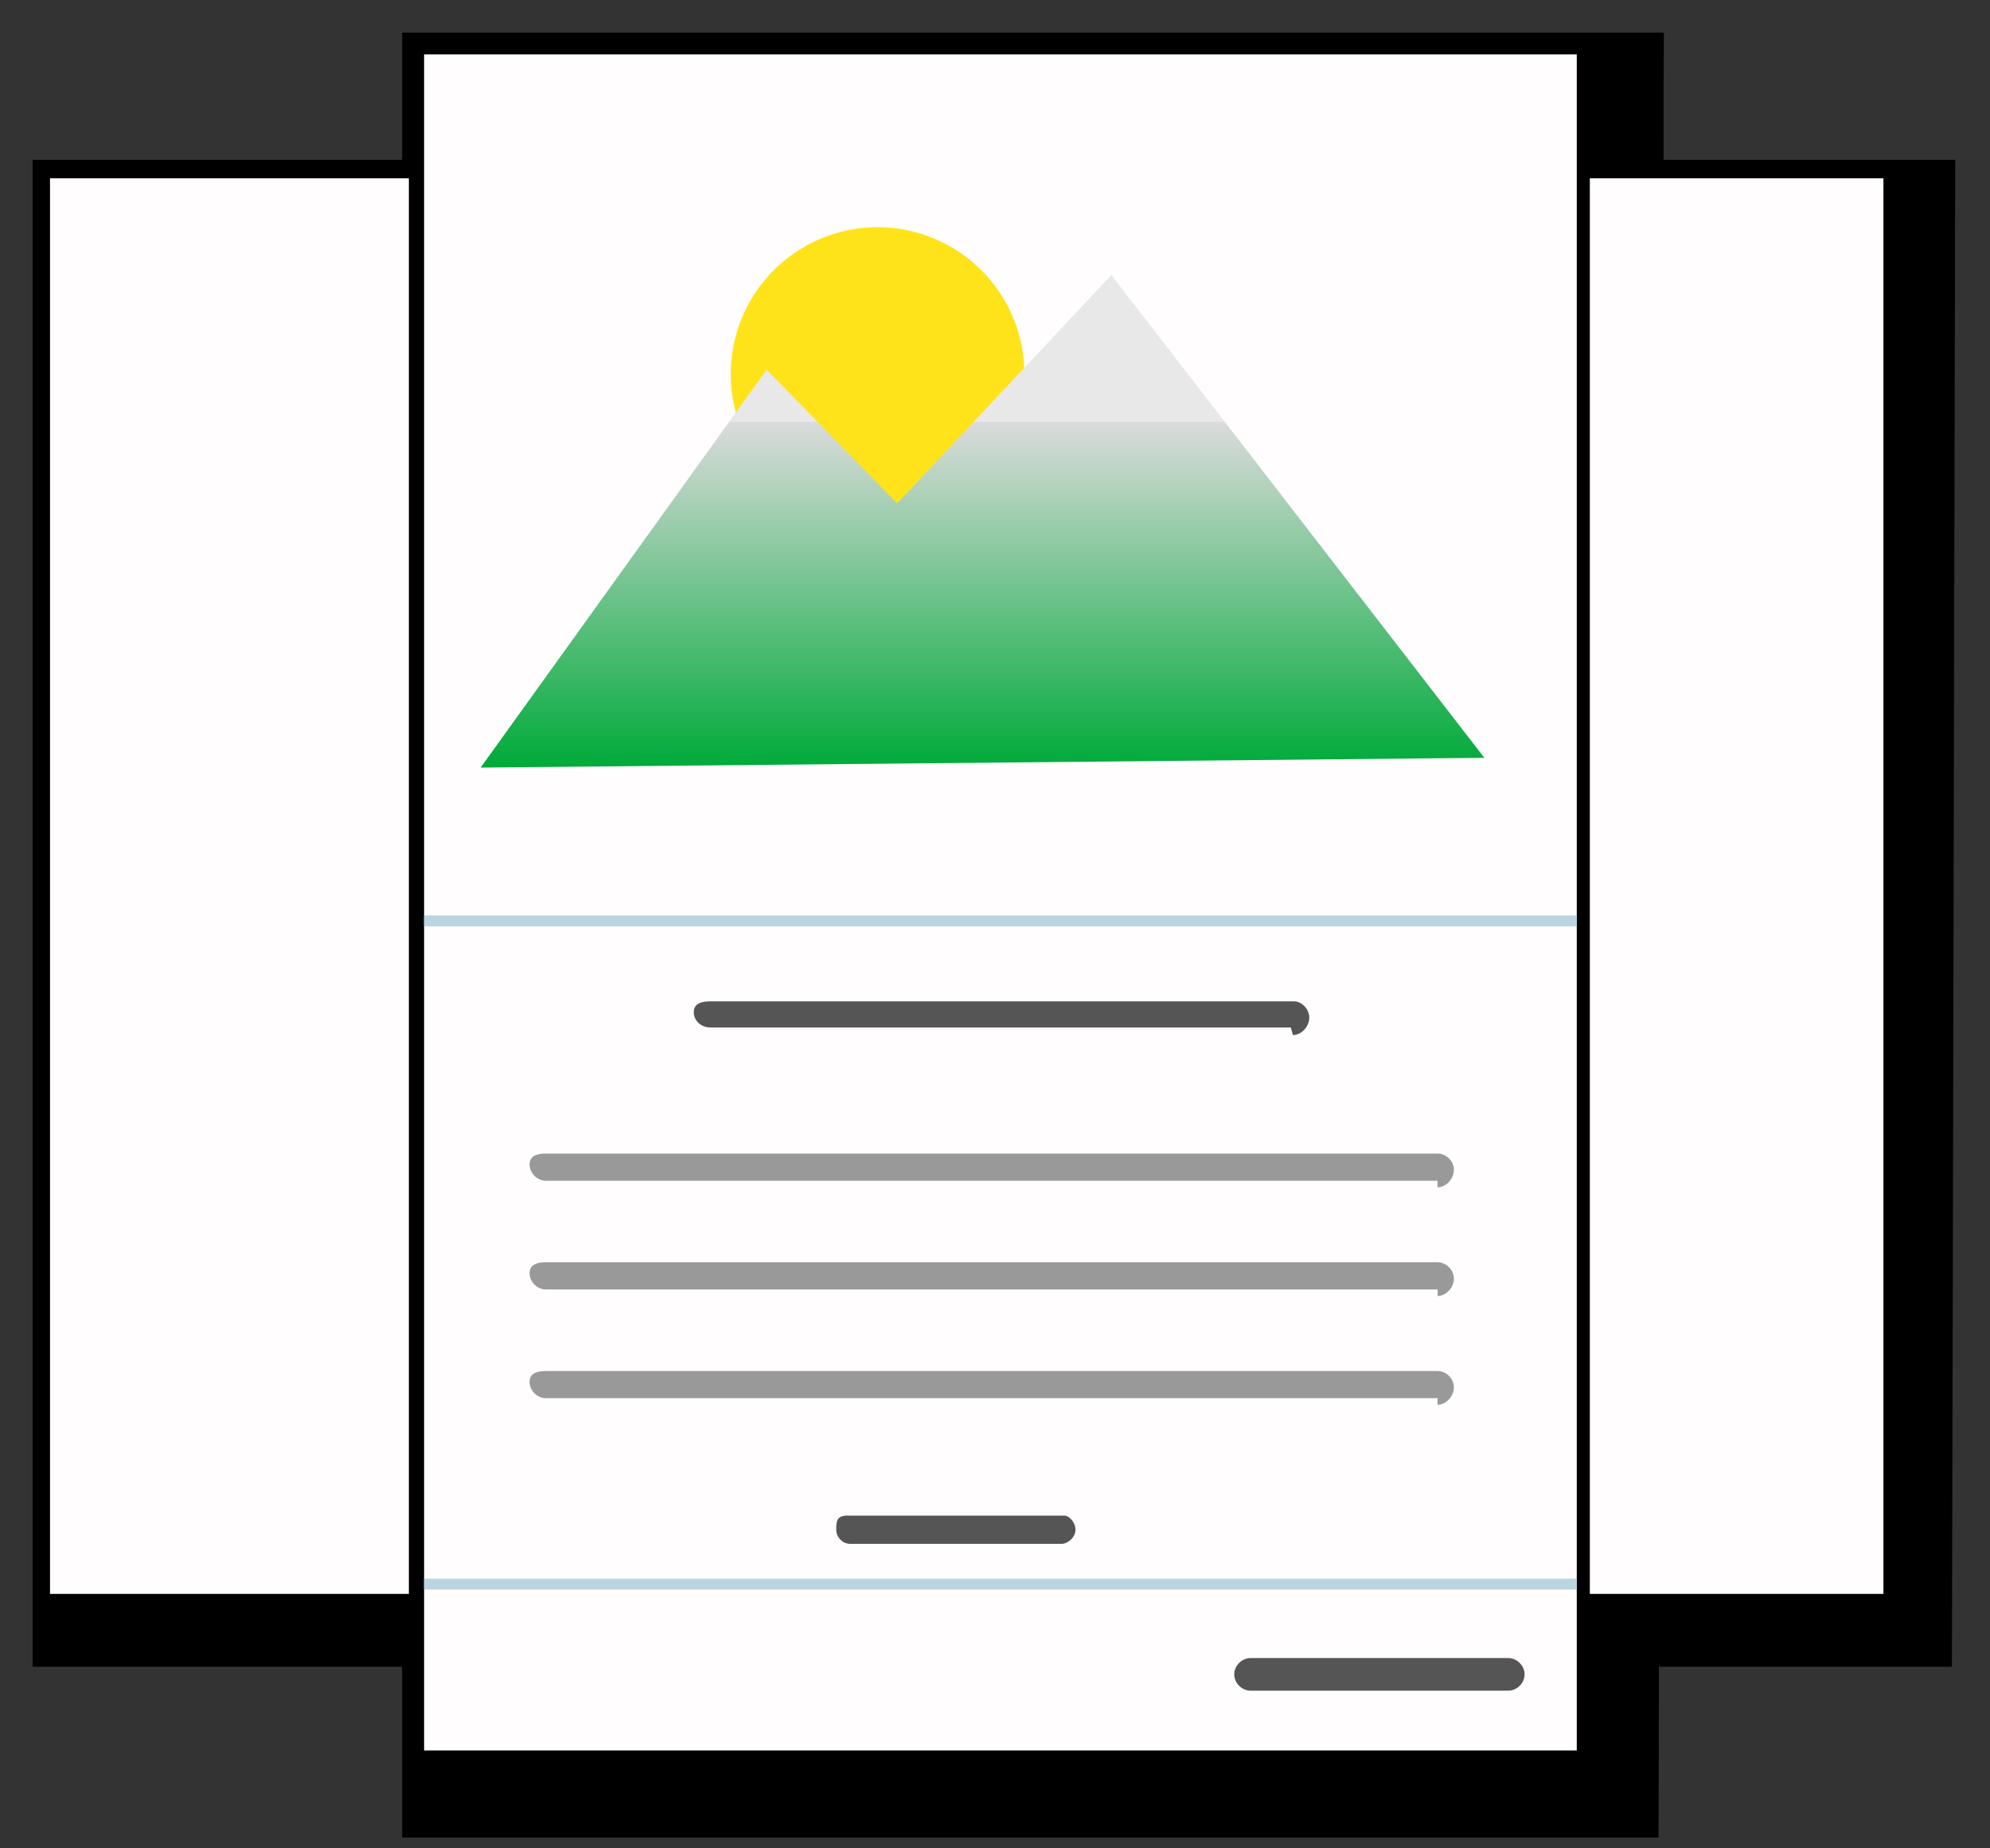 <svg xmlns="http://www.w3.org/2000/svg" viewBox="0 0 183 170"><rect x="0" y="0" width="183" height="170" fill="#333333" stroke="none"/><path d="M99.8 14.7H3v138.6h96.5"/><circle cx="49.6" cy="40.9" r="11.3" fill="#FFE31A"/><path d="M179.8 14.7H83v138.6h96.5"/><path fill="#555" d="M151.4 91.2h-44.7c-.7 0-1.3-.6-1.3-1.3 0-1 .6-1.8 1.3-1.8h44.7c.7 0 1.3.6 1.3 1.3 0 .6-.7 1.2-1.3 1.2z"/><circle cx="119.6" cy="40.9" r="11.3" fill="#FFE31A"/><path d="M153 3H37v166h115.5"/><path fill="#FFFDFD" d="M145 5H39v156h106v-13.3"/><path fill="none" stroke="#BAD4E0" stroke-miterlimit="10" d="M145 145.7H39m106-61H39"/><path fill="#555" d="M138.7 155.5H115c-.8 0-1.5-.7-1.5-1.5s.7-1.5 1.5-1.5h23.7c.8 0 1.5.7 1.5 1.5s-.7 1.5-1.5 1.5zm-20-61H65.3c-.8 0-1.5-.6-1.5-1.4s.7-1 1.5-1H119c.7 0 1.4.7 1.4 1.5s-.7 1.6-1.5 1.6z"/><path fill="#999" d="M132.2 108.6h-82c-.8 0-1.5-.7-1.5-1.5s.7-1 1.5-1h82c.8 0 1.5.7 1.5 1.5s-.7 1.6-1.5 1.6zm0 10h-82c-.8 0-1.5-.7-1.5-1.5s.7-1 1.5-1h82c.8 0 1.5.7 1.5 1.5s-.7 1.6-1.5 1.6zm0 10h-82c-.8 0-1.5-.7-1.5-1.5s.7-1 1.5-1h82c.8 0 1.5.7 1.5 1.5s-.7 1.6-1.5 1.6z"/><circle cx="80.7" cy="34.4" r="13.5" fill="#FFE31A"/><linearGradient id="a" x1="90.4" x2="90.4" y1="-193.2" y2="-238.6" gradientUnits="userSpaceOnUse" gradientTransform="matrix(1 0 0 -1 0 -168)"><stop offset=".3" stop-color="#E8E8E8"/><stop offset=".3" stop-color="#DBDBDB"/><stop offset="1" stop-color="#00AA3A"/></linearGradient><path fill="url(#a)" d="M44.2 70.6L70.5 34l12 12.3 19.7-21 34.3 44.4"/><path d="M153 3H37v166h115.5"/><path fill="#FFFDFD" d="M145 5H39v156h106v-13.3"/><path fill="none" stroke="#BAD4E0" stroke-miterlimit="10" d="M145 145.7H39m106-61H39"/><path fill="#555" d="M138.7 155.5H115c-.8 0-1.5-.7-1.5-1.5s.7-1.5 1.5-1.5h23.7c.8 0 1.5.7 1.5 1.5s-.7 1.5-1.5 1.5zm-20-61H65.3c-.8 0-1.5-.6-1.5-1.4s.7-1 1.5-1H119c.7 0 1.4.7 1.4 1.5s-.7 1.6-1.5 1.6z"/><path fill="#999" d="M132.2 108.6h-82c-.8 0-1.5-.7-1.5-1.5s.7-1 1.5-1h82c.8 0 1.5.7 1.5 1.5s-.7 1.6-1.5 1.6zm0 10h-82c-.8 0-1.5-.7-1.5-1.5s.7-1 1.5-1h82c.8 0 1.5.7 1.5 1.5s-.7 1.6-1.5 1.6zm0 10h-82c-.8 0-1.5-.7-1.5-1.5s.7-1 1.5-1h82c.8 0 1.5.7 1.5 1.5s-.7 1.6-1.5 1.6z"/><circle cx="80.7" cy="34.4" r="13.5" fill="#FFE31A"/><linearGradient id="b" x1="90.4" x2="90.4" y1="-193.2" y2="-238.6" gradientUnits="userSpaceOnUse" gradientTransform="matrix(1 0 0 -1 0 -168)"><stop offset=".3" stop-color="#E8E8E8"/><stop offset=".3" stop-color="#DBDBDB"/><stop offset="1" stop-color="#00AA3A"/></linearGradient><path fill="url(#b)" d="M44.2 70.6L70.5 34l12 12.3 19.7-21 34.3 44.4"/><path fill="#555" d="M98 142H78.2c-.7 0-1.3-.6-1.3-1.3 0-.7 0-1.3 1-1.3h20c.4 0 1 .6 1 1.3 0 .7-.7 1.3-1.3 1.3z"/><path fill="#FFFDFD" d="M173.2 16.4h-27v130.2h27v-11M37.6 16.4h-33v130.2h33v-11"/></svg>